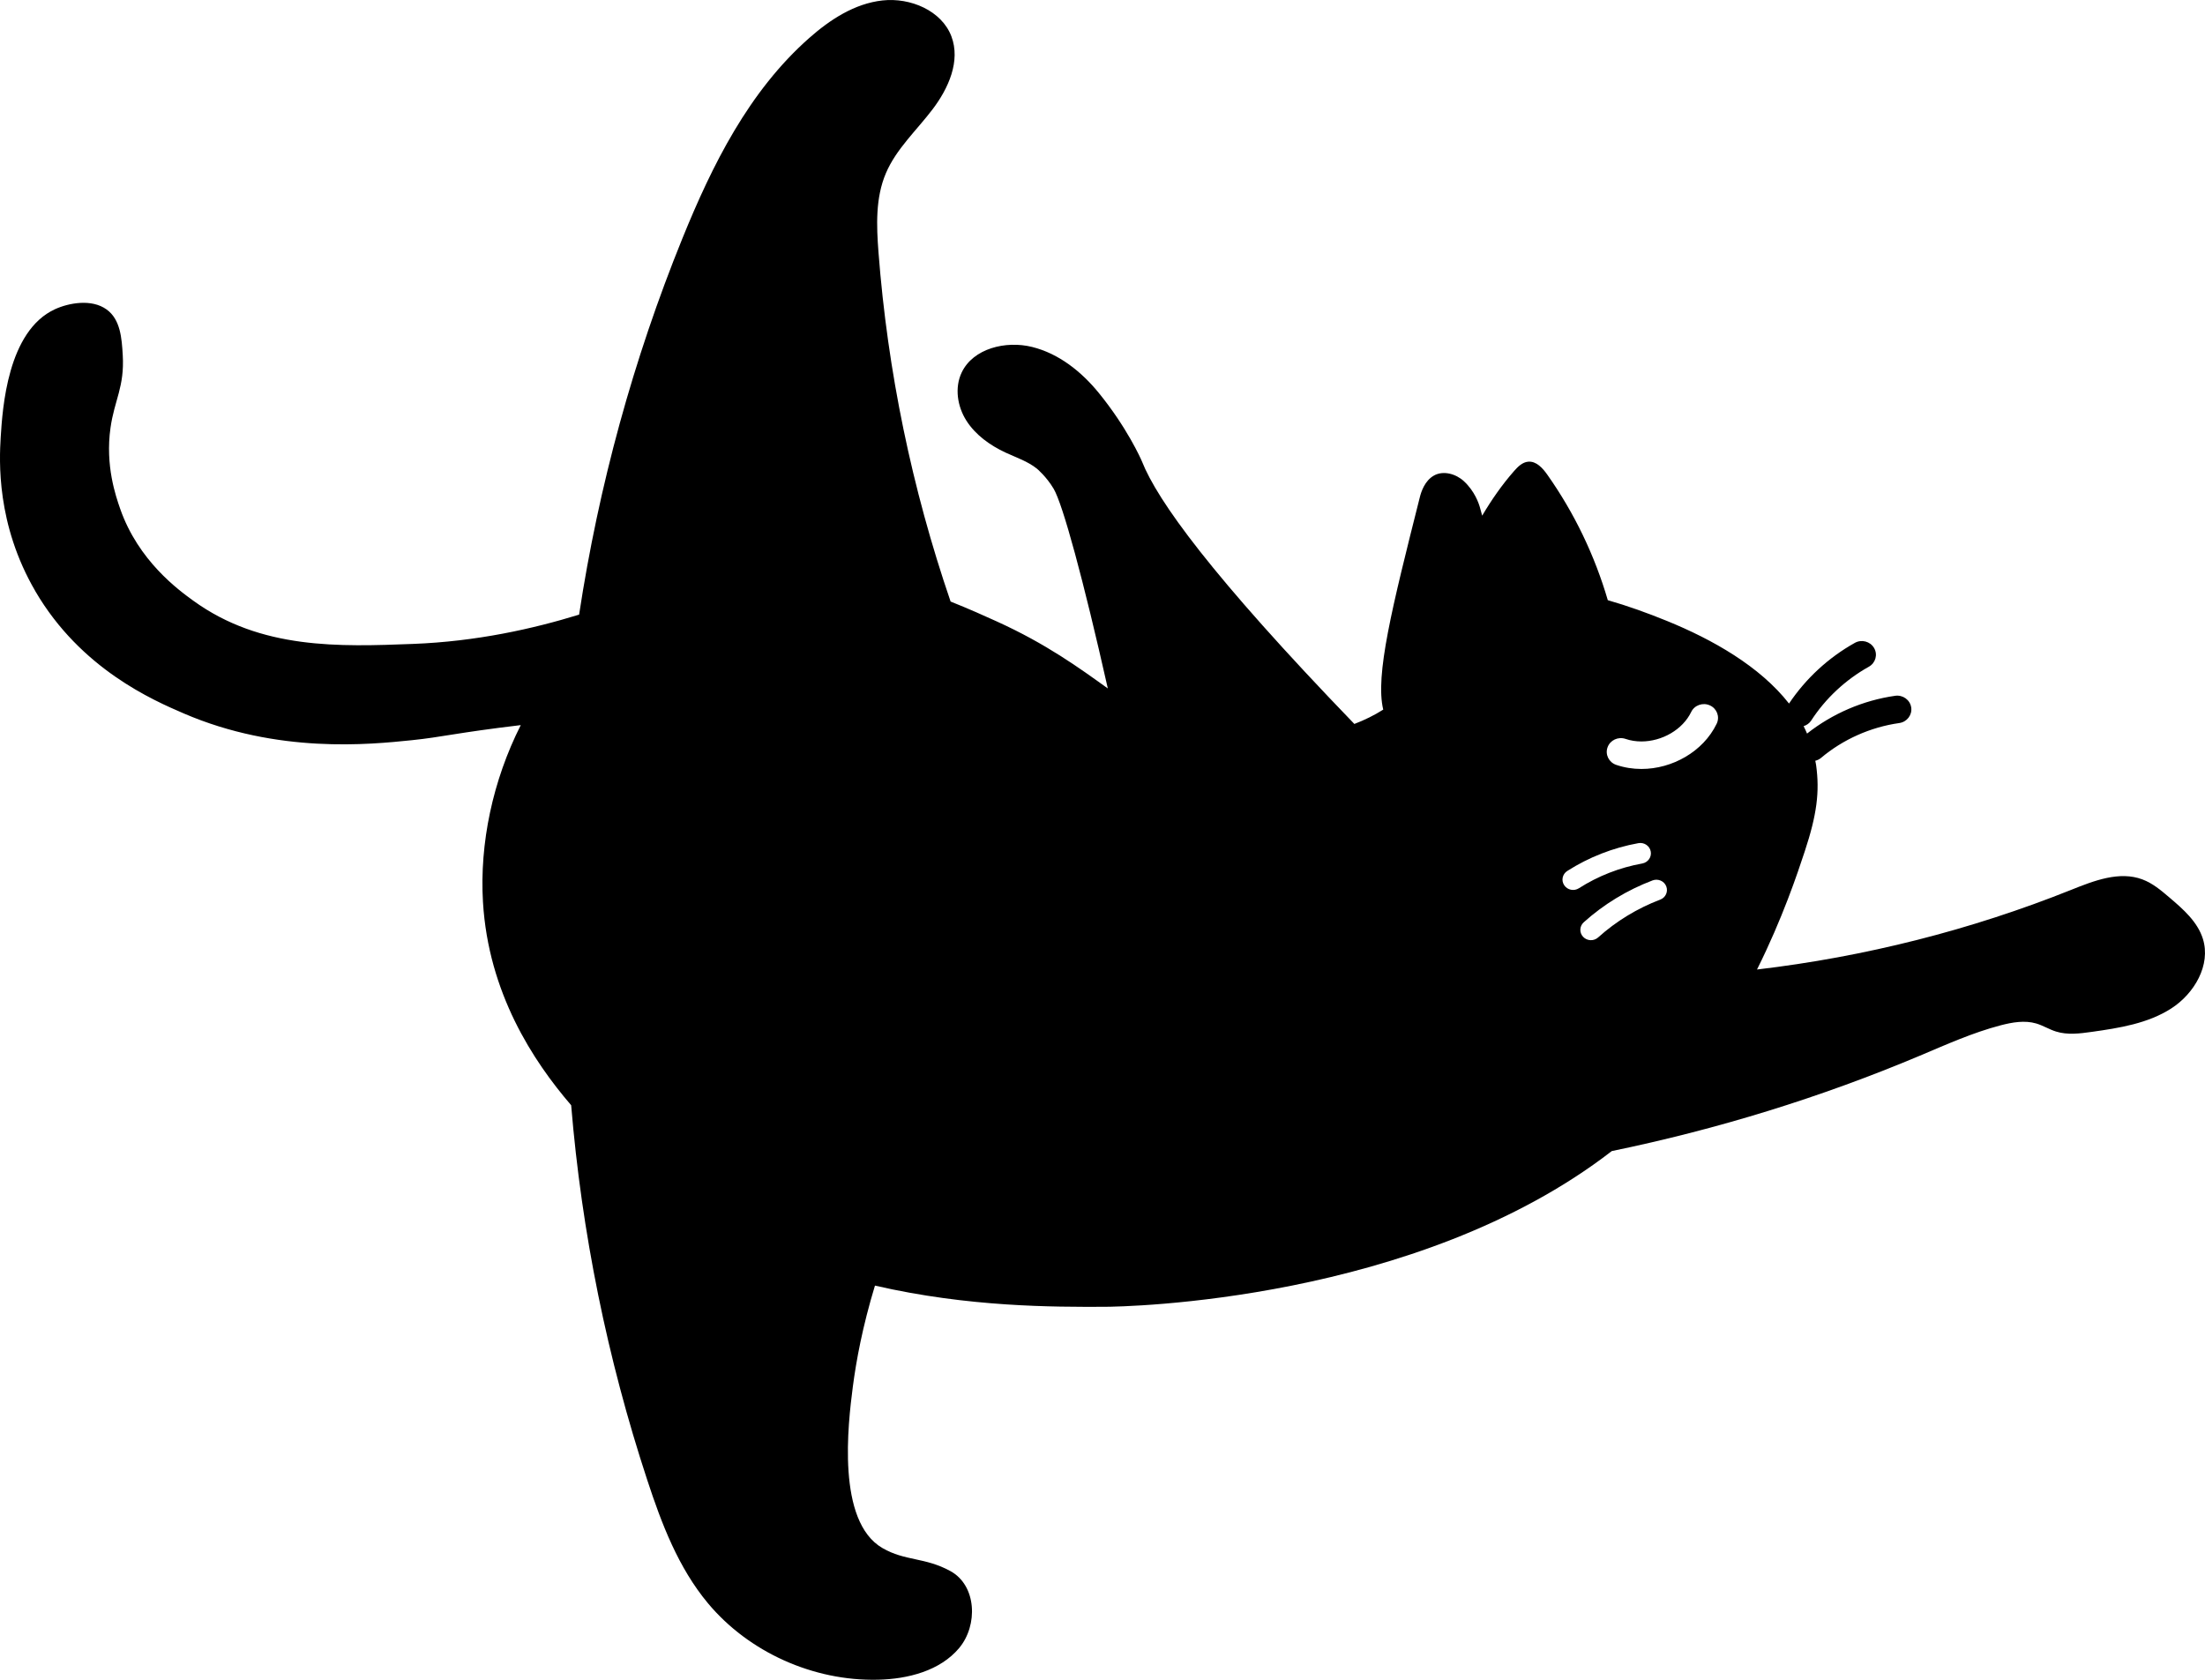 <svg width="63" height="48" viewBox="0 0 63 48" fill="none" xmlns="http://www.w3.org/2000/svg">
<path d="M1.011 16.896C2.31 19.119 4.38 20.011 5.249 20.386C7.939 21.545 10.555 21.276 11.768 21.151C12.635 21.062 13.02 20.942 14.879 20.72C14.078 22.305 13.7 24.098 13.799 25.773C13.954 28.369 15.227 30.313 16.319 31.582C16.62 35.219 17.351 38.821 18.494 42.295C18.903 43.542 19.381 44.798 20.228 45.814C21.393 47.21 23.238 48.041 25.083 47.998C25.944 47.979 26.861 47.742 27.405 47.092C27.948 46.441 27.906 45.306 27.155 44.894C26.423 44.493 25.864 44.613 25.215 44.237C23.895 43.476 24.229 40.689 24.366 39.63C24.463 38.886 24.644 37.902 24.999 36.736C27.674 37.354 30.119 37.347 31.553 37.342C32.115 37.34 40.469 37.208 46.051 32.892C49.065 32.27 52.018 31.361 54.847 30.169C55.606 29.849 56.361 29.508 57.159 29.299C57.492 29.212 57.848 29.149 58.178 29.246C58.373 29.304 58.548 29.415 58.743 29.476C59.07 29.579 59.423 29.534 59.763 29.486C60.553 29.375 61.369 29.246 62.035 28.817C62.7 28.389 63.172 27.572 62.94 26.828C62.788 26.34 62.375 25.978 61.98 25.643C61.745 25.442 61.503 25.238 61.211 25.129C60.555 24.883 59.828 25.166 59.178 25.427C56.309 26.576 53.28 27.341 50.2 27.704C50.931 26.241 51.361 24.944 51.564 24.329C51.911 23.278 51.994 22.625 51.889 21.863C51.884 21.821 51.872 21.781 51.865 21.739C51.923 21.724 51.978 21.7 52.026 21.66C52.653 21.13 53.443 20.777 54.265 20.661C54.485 20.63 54.638 20.43 54.606 20.215C54.574 20 54.369 19.851 54.149 19.882C53.228 20.013 52.352 20.392 51.63 20.962C51.599 20.891 51.568 20.819 51.532 20.75C51.617 20.722 51.694 20.672 51.746 20.593C52.156 19.959 52.729 19.424 53.395 19.052C53.589 18.944 53.655 18.704 53.545 18.516C53.434 18.327 53.188 18.262 52.995 18.37C52.238 18.793 51.592 19.392 51.115 20.104C50.283 19.04 48.929 18.273 47.624 17.742C47.074 17.518 46.51 17.314 45.937 17.15C45.564 15.874 44.981 14.657 44.209 13.564C44.077 13.376 43.893 13.171 43.66 13.193C43.495 13.209 43.368 13.336 43.26 13.459C42.911 13.856 42.614 14.286 42.348 14.735C42.328 14.666 42.309 14.598 42.29 14.523C42.254 14.381 42.13 14.03 41.823 13.748C41.598 13.541 41.24 13.438 40.971 13.588C40.706 13.737 40.605 14.053 40.566 14.21C39.77 17.368 39.286 19.3 39.521 20.277C39.268 20.438 38.989 20.575 38.696 20.687C34.59 16.431 33.068 14.298 32.629 13.189C32.599 13.113 32.195 12.209 31.39 11.223C30.898 10.62 30.254 10.104 29.489 9.914C28.736 9.727 27.805 9.956 27.477 10.643C27.27 11.078 27.352 11.611 27.611 12.02C27.871 12.428 28.285 12.725 28.729 12.932C29.035 13.074 29.364 13.182 29.626 13.392C29.626 13.392 29.896 13.616 30.103 13.964C30.367 14.41 30.95 16.554 31.652 19.672C30.833 19.085 29.897 18.401 28.476 17.756C28.146 17.606 27.694 17.402 27.16 17.189C26.055 13.963 25.36 10.604 25.1 7.213C25.042 6.45 25.01 5.655 25.312 4.948C25.606 4.257 26.186 3.728 26.643 3.126C27.101 2.525 27.449 1.742 27.183 1.039C26.905 0.305 26.011 -0.076 25.213 0.013C24.416 0.101 23.713 0.562 23.118 1.088C21.397 2.608 20.349 4.713 19.495 6.818C18.093 10.273 17.105 13.887 16.546 17.563C15.232 17.968 13.613 18.331 11.799 18.4C9.699 18.48 7.458 18.566 5.524 17.166C5.106 16.863 3.951 16.027 3.432 14.534C3.308 14.176 3.004 13.304 3.157 12.226C3.271 11.421 3.56 11.06 3.507 10.146C3.479 9.664 3.441 9.129 3.047 8.844C2.617 8.531 1.96 8.658 1.575 8.834C0.211 9.456 0.072 11.676 0.02 12.494C-0.02 13.153 -0.11 14.977 1.012 16.896L1.011 16.896ZM48.155 21.628C47.778 21.849 47.342 21.973 46.898 21.973C46.656 21.973 46.413 21.936 46.177 21.856C45.967 21.784 45.856 21.56 45.93 21.355C46.003 21.15 46.233 21.042 46.444 21.114C46.587 21.163 46.741 21.187 46.898 21.187C47.186 21.187 47.486 21.104 47.74 20.954C47.994 20.805 48.2 20.593 48.319 20.346C48.413 20.149 48.654 20.065 48.855 20.157C49.057 20.249 49.143 20.484 49.048 20.68C48.853 21.085 48.532 21.407 48.155 21.628ZM45.25 26.354C45.821 25.84 46.491 25.433 47.215 25.158C47.371 25.099 47.547 25.174 47.607 25.326C47.667 25.478 47.59 25.649 47.434 25.707C46.781 25.955 46.175 26.324 45.66 26.788C45.537 26.898 45.346 26.89 45.233 26.771C45.119 26.651 45.127 26.465 45.25 26.354ZM44.779 24.888C45.394 24.495 46.089 24.223 46.812 24.093C46.976 24.064 47.134 24.17 47.164 24.33C47.195 24.49 47.086 24.644 46.922 24.674C46.279 24.789 45.658 25.032 45.111 25.382C44.971 25.471 44.784 25.433 44.693 25.297C44.6 25.161 44.639 24.978 44.779 24.888Z" fill="black"/>
</svg>
